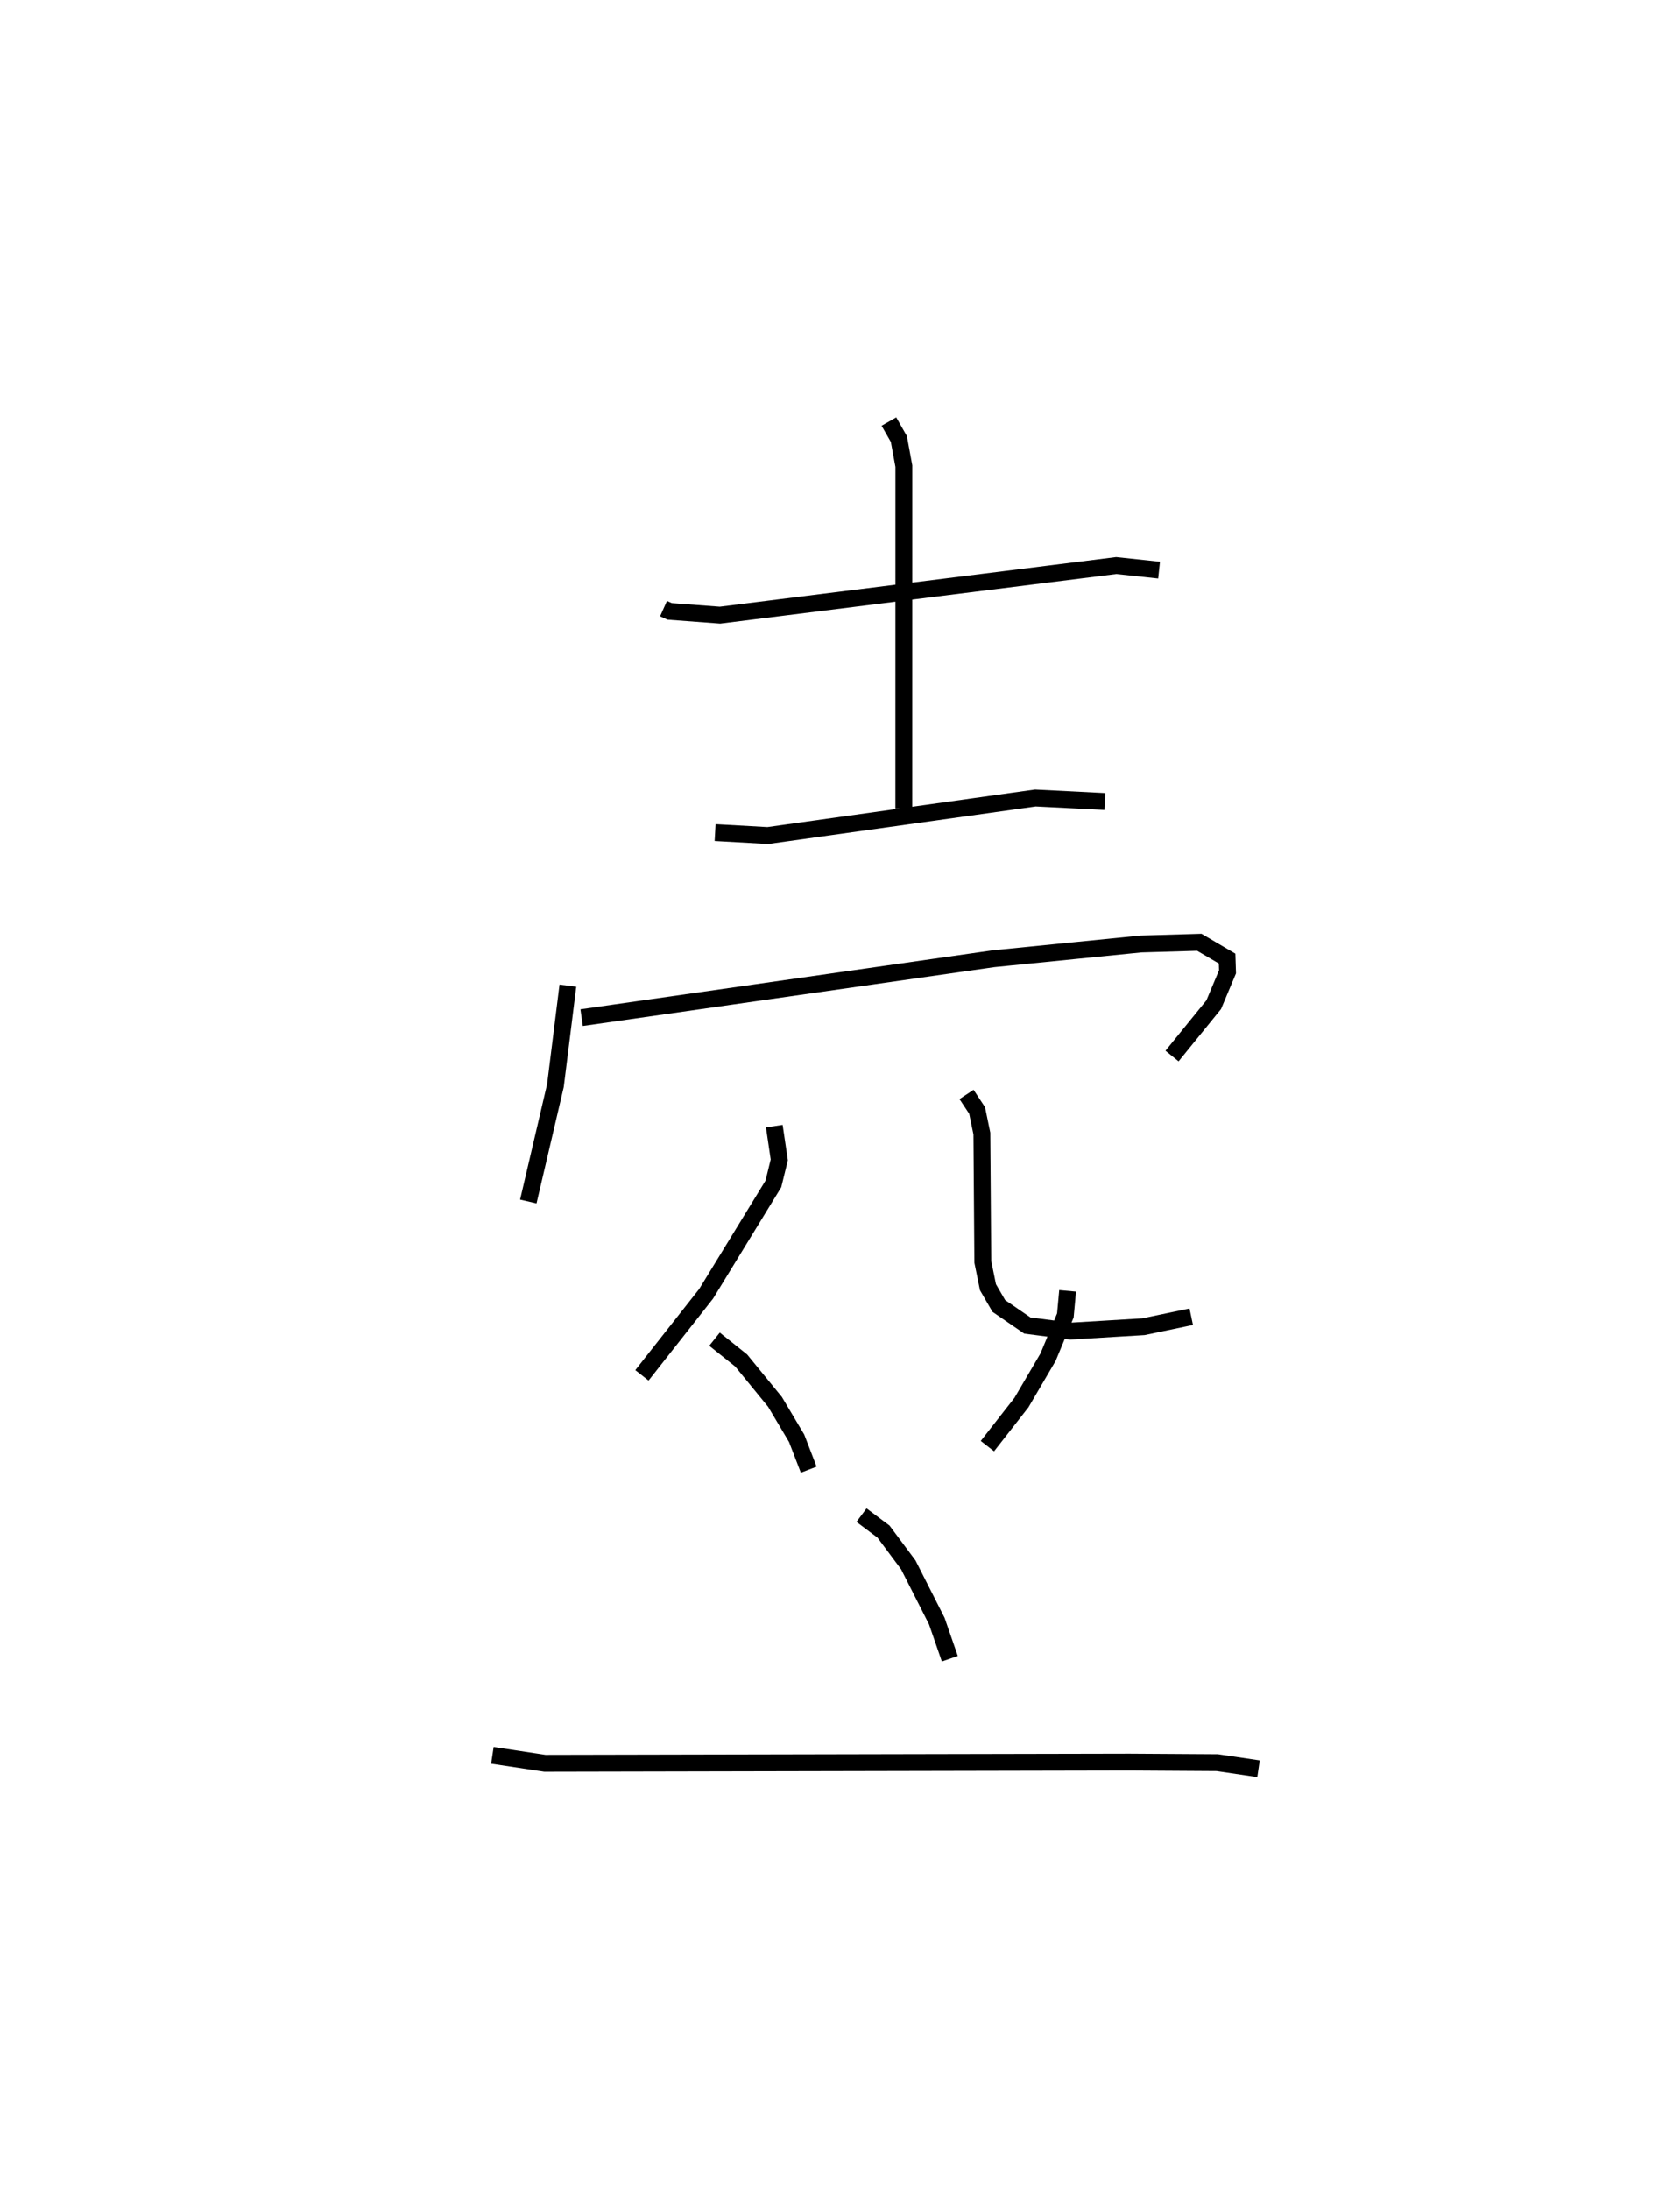 <?xml version="1.0" encoding="utf-8" ?>
<svg baseProfile="full" height="129.879" version="1.1" width="99.651" xmlns="http://www.w3.org/2000/svg" xmlns:ev="http://www.w3.org/2001/xml-events" xmlns:xlink="http://www.w3.org/1999/xlink"><defs /><rect fill="white" height="129.879" width="99.651" x="0" y="0" /><path d="M25,30.69 m0.0,0.0 m14.358,5.4 l0.365,0.163 2.984,0.224 l23.503,-2.942 2.542,0.271 m-16.025,-8.807 l0.59,1.034 0.296,1.608 l-0.002,20.304 m-11.193,1.426 l3.124,0.175 15.872,-2.226 l4.126,0.209 m-31.855,10.918 l-0.739,5.927 -1.609,6.875 m3.163,-10.905 l24.423,-3.491 8.751,-0.875 l3.464,-0.102 1.648,0.967 l0.025,0.785 -0.816,1.946 l-2.475,3.048 m-23.592,4.156 l0.296,2.001 -0.35,1.426 l-3.989,6.516 -3.808,4.836 m19.253,-16.658 l0.628,0.951 0.282,1.368 l0.056,7.61 0.306,1.503 l0.643,1.11 1.694,1.162 l2.564,0.331 4.324,-0.261 l2.833,-0.593 m-28.278,1.332 l1.582,1.265 2.005,2.452 l1.284,2.159 0.717,1.862 m15.357,-10.604 l-0.134,1.456 -1.027,2.477 l-1.578,2.692 -2.019,2.582 m-7.468,4.093 l1.305,0.976 1.469,1.971 l1.691,3.333 0.774,2.234 m-27.134,5.728 l3.114,0.47 34.666,-0.07 l5.215,0.032 2.45,0.362 " fill="none" stroke="black" stroke-width="1" /></svg>